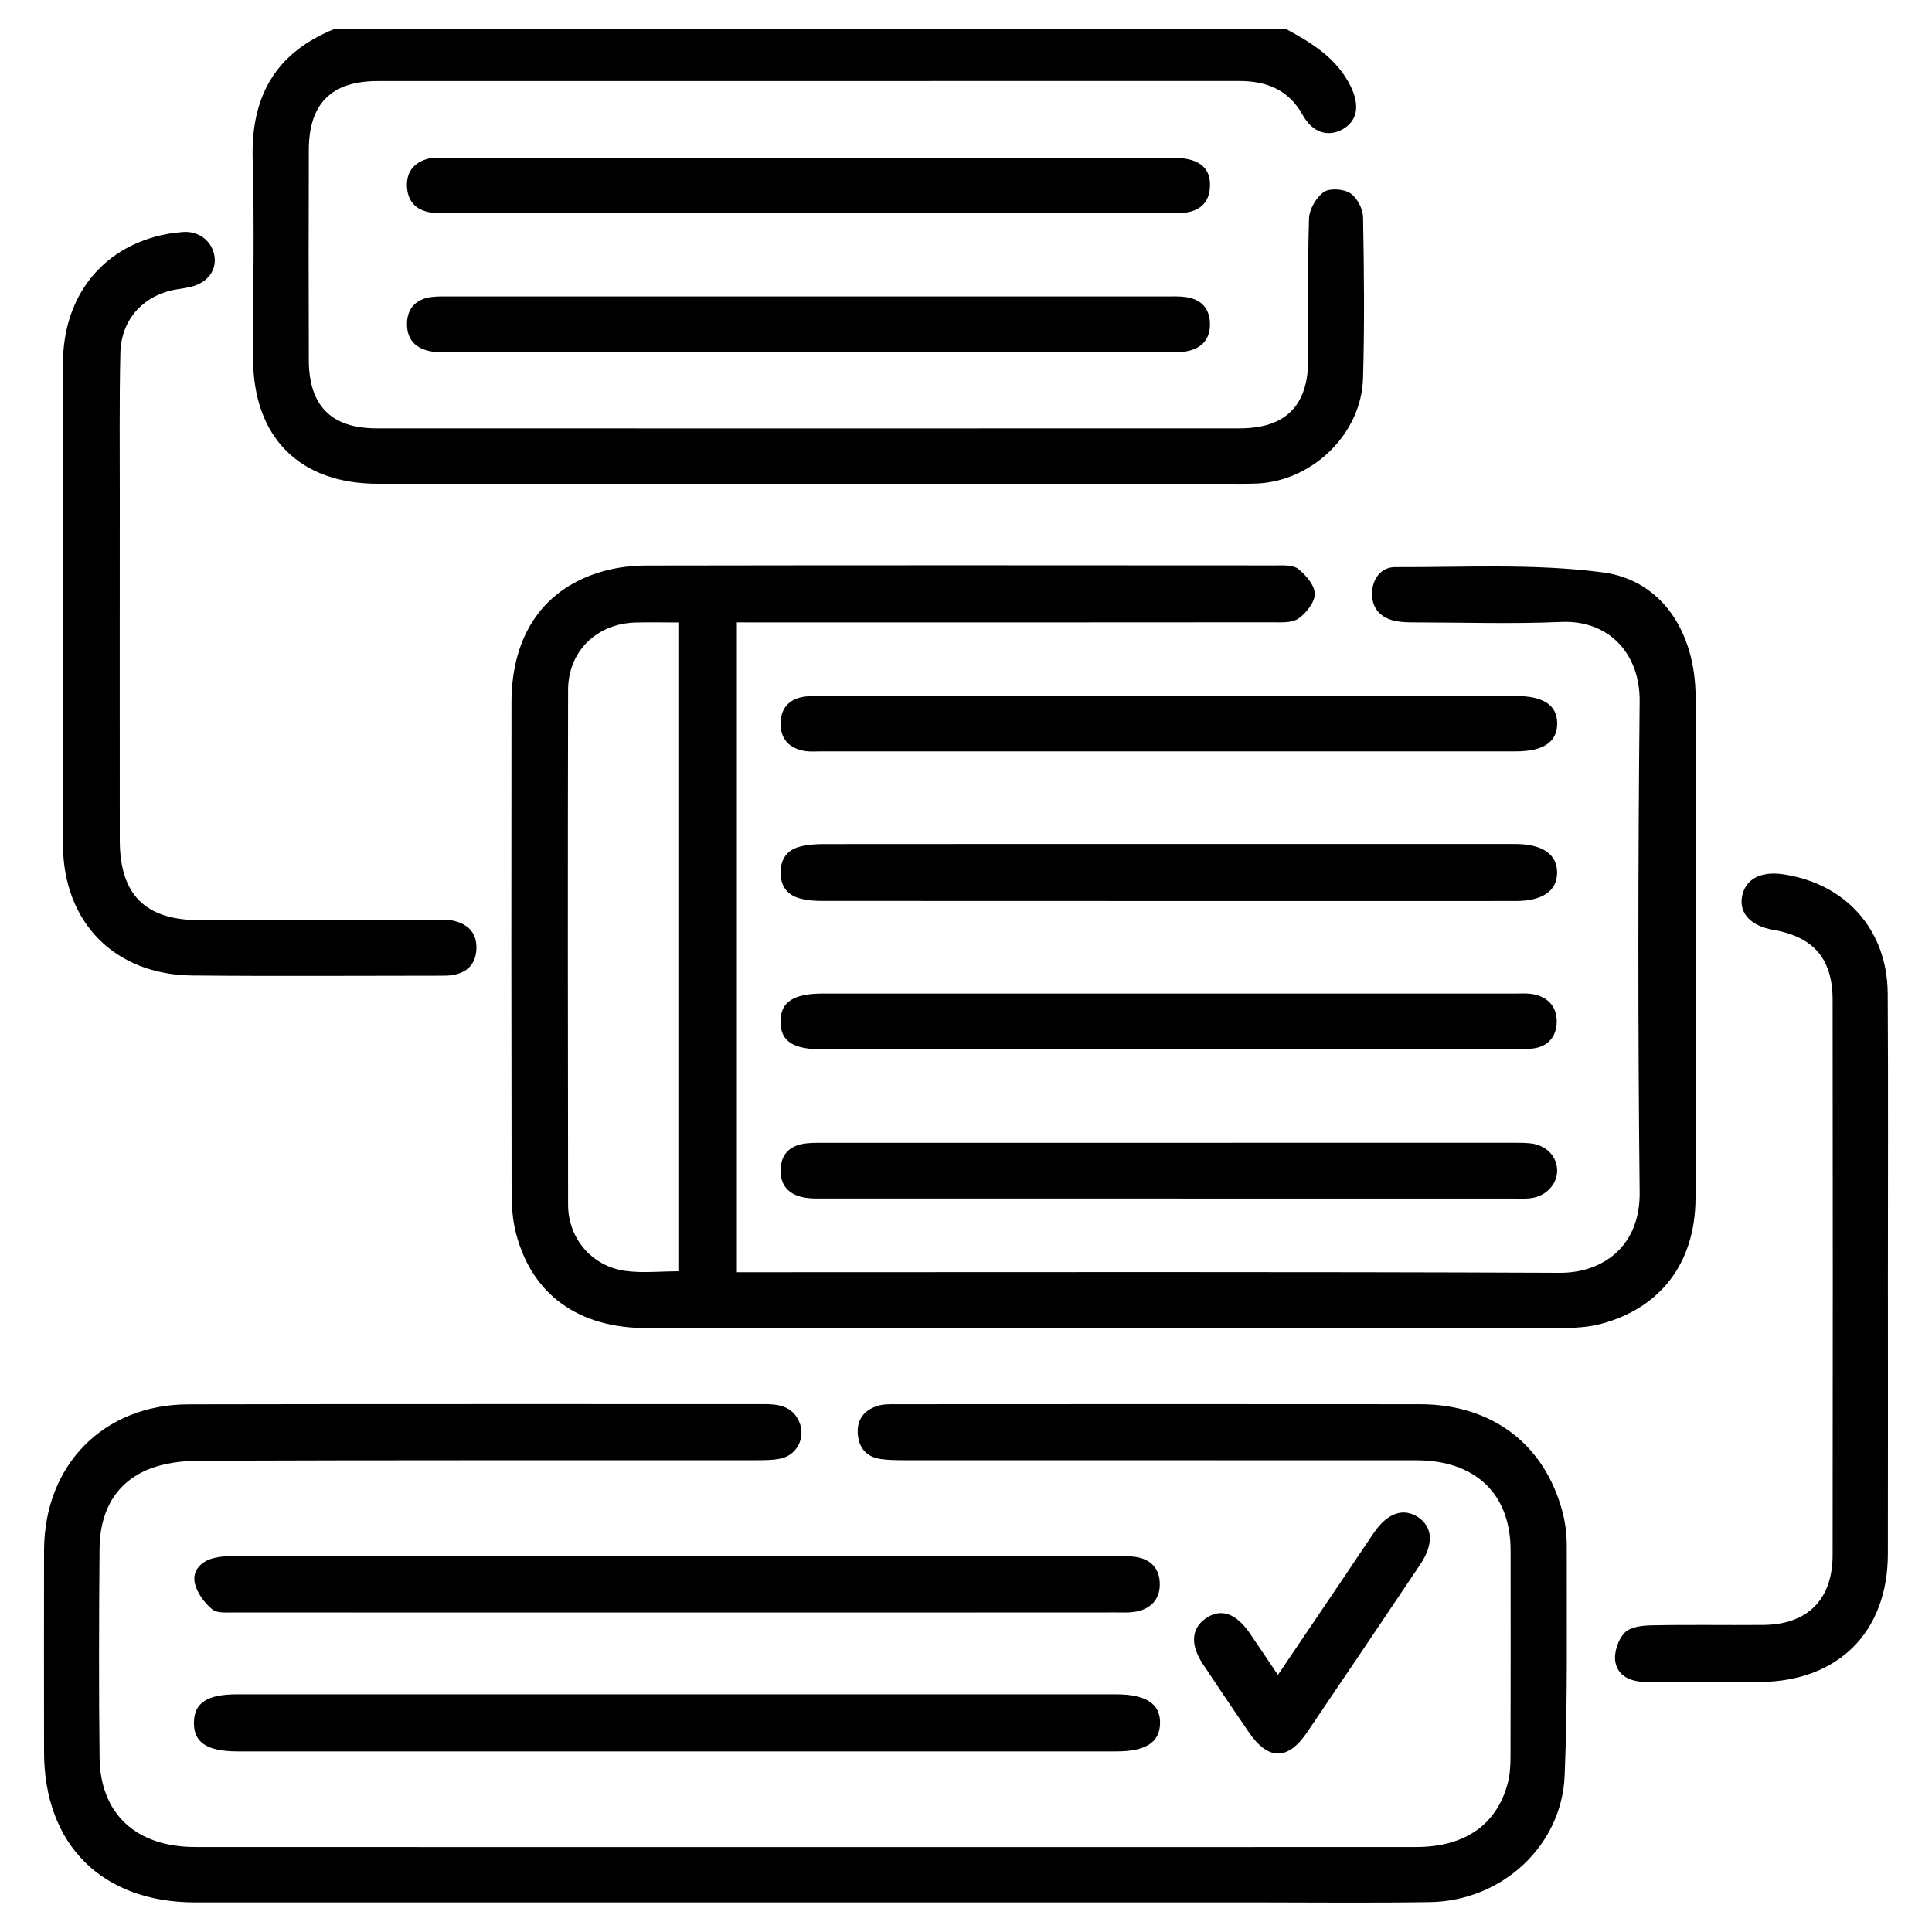 <?xml version="1.0" encoding="utf-8"?>
<!-- Generator: Adobe Illustrator 16.0.0, SVG Export Plug-In . SVG Version: 6.00 Build 0)  -->
<!DOCTYPE svg PUBLIC "-//W3C//DTD SVG 1.1//EN" "http://www.w3.org/Graphics/SVG/1.1/DTD/svg11.dtd">
<svg version="1.1" id="Layer_1" xmlns="http://www.w3.org/2000/svg" xmlns:xlink="http://www.w3.org/1999/xlink" x="0px" y="0px"
	 width="50px" height="50px" viewBox="0 0 50 50" enable-background="new 0 0 50 50" xml:space="preserve">
<g>
	<path fill-rule="evenodd" clip-rule="evenodd" d="M33.299,0.759c0.668,0.361,1.302,0.756,1.656,1.474
		c0.244,0.493,0.176,0.899-0.211,1.114c-0.369,0.206-0.775,0.091-1.027-0.365c-0.369-0.665-0.941-0.886-1.654-0.886
		c-7.429,0.001-14.859,0-22.288,0.002c-1.196,0-1.779,0.581-1.783,1.777c-0.006,1.818-0.006,3.636,0,5.454
		c0.004,1.172,0.585,1.756,1.751,1.757c7.445,0.003,14.891,0.003,22.337,0c1.193,0,1.773-0.586,1.777-1.779
		c0.004-1.217-0.018-2.435,0.02-3.651c0.008-0.24,0.186-0.549,0.382-0.686c0.157-0.108,0.514-0.082,0.688,0.031
		c0.175,0.114,0.325,0.405,0.329,0.622c0.026,1.391,0.04,2.783-0.001,4.172c-0.042,1.428-1.305,2.652-2.733,2.718
		c-0.268,0.012-0.537,0.007-0.806,0.007c-7.319,0-14.638,0-21.957,0c-2.03,0-3.228-1.205-3.229-3.246
		C6.549,7.552,6.587,5.828,6.539,4.106C6.494,2.497,7.132,1.373,8.633,0.759C16.855,0.759,25.077,0.759,33.299,0.759z"/>
	<path fill-rule="evenodd" clip-rule="evenodd" d="M19.07,16.107c0,5.634,0,11.195,0,16.818c0.184,0,0.352,0,0.52,0
		c6.924,0,13.849-0.015,20.774,0.015c1.139,0.005,2.086-0.707,2.07-2.08c-0.045-4.236-0.043-8.474,0-12.71
		c0.013-1.205-0.769-2.109-2.036-2.054c-1.263,0.055-2.528,0.013-3.794,0.011c-0.156,0-0.316-0.003-0.471-0.032
		c-0.393-0.073-0.629-0.324-0.625-0.717c0.004-0.369,0.229-0.683,0.6-0.681c1.796,0.007,3.612-0.098,5.382,0.138
		c1.515,0.202,2.382,1.542,2.392,3.208c0.021,4.332,0.023,8.664-0.002,12.995c-0.01,1.682-0.918,2.838-2.448,3.245
		c-0.33,0.087-0.687,0.105-1.03,0.106c-7.89,0.006-15.778,0.007-23.667,0.002c-1.771-0.001-2.968-0.868-3.381-2.451
		c-0.09-0.346-0.114-0.718-0.114-1.078c-0.007-4.221-0.009-8.442-0.003-12.663c0.002-1.761,0.845-2.968,2.378-3.397
		c0.36-0.101,0.746-0.145,1.121-0.146c5.423-0.009,10.845-0.007,16.268-0.003c0.202,0,0.458-0.018,0.594,0.091
		c0.198,0.158,0.428,0.424,0.429,0.644c0,0.22-0.223,0.501-0.427,0.642c-0.171,0.118-0.454,0.095-0.688,0.095
		c-4.41,0.005-8.822,0.003-13.232,0.003C19.489,16.107,19.302,16.107,19.07,16.107z M17.556,16.11c-0.395,0-0.754-0.009-1.114,0.001
		c-1.004,0.03-1.738,0.746-1.74,1.744c-0.009,4.441-0.008,8.883,0,13.325c0.001,0.87,0.617,1.591,1.476,1.71
		c0.444,0.062,0.904,0.011,1.378,0.011C17.556,27.309,17.556,21.749,17.556,16.11z"/>
	<path fill-rule="evenodd" clip-rule="evenodd" d="M20.844,49.234c-5.265,0-10.529,0.001-15.794,0c-2.409,0-3.909-1.494-3.91-3.893
		c-0.001-1.739-0.004-3.479,0-5.218c0.006-2.213,1.539-3.775,3.745-3.779c4.964-0.011,9.929-0.003,14.893-0.006
		c0.386,0,0.73,0.059,0.905,0.457c0.176,0.401-0.052,0.864-0.486,0.954c-0.214,0.044-0.44,0.041-0.66,0.041
		c-4.791,0.003-9.581-0.005-14.371,0.013c-0.462,0.001-0.961,0.063-1.377,0.245c-0.851,0.375-1.206,1.13-1.213,2.033
		c-0.014,1.802-0.021,3.604,0.001,5.406c0.017,1.46,0.949,2.314,2.479,2.314c6.103,0.003,12.205,0.001,18.308,0.001
		c4.427,0,8.854,0.002,13.28-0.001c1.274,0,2.104-0.583,2.382-1.674c0.054-0.211,0.065-0.437,0.066-0.655
		c0.004-1.786,0.006-3.573,0.002-5.359c-0.004-1.347-0.781-2.191-2.119-2.308c-0.188-0.017-0.379-0.013-0.568-0.013
		c-4.332-0.001-8.664-0.001-12.996-0.002c-0.205,0-0.412-0.002-0.614-0.03c-0.357-0.051-0.562-0.269-0.596-0.629
		c-0.036-0.388,0.158-0.637,0.516-0.748c0.146-0.046,0.312-0.042,0.469-0.042c4.521-0.002,9.043-0.005,13.564,0
		c1.865,0.002,3.228,1.036,3.689,2.795c0.076,0.286,0.11,0.593,0.109,0.889c-0.005,1.976,0.027,3.953-0.055,5.926
		c-0.074,1.824-1.628,3.244-3.477,3.275c-1.533,0.025-3.066,0.007-4.601,0.007C28.56,49.234,24.702,49.234,20.844,49.234z"/>
	<path fill-rule="evenodd" clip-rule="evenodd" d="M1.627,15.609c0-2.07-0.008-4.141,0.002-6.211
		c0.008-1.631,0.897-2.851,2.368-3.267c0.241-0.068,0.494-0.11,0.744-0.127C5.16,5.975,5.499,6.254,5.552,6.64
		c0.051,0.364-0.184,0.673-0.597,0.779C4.848,7.446,4.739,7.465,4.629,7.48C3.747,7.603,3.134,8.241,3.115,9.137
		c-0.028,1.248-0.014,2.497-0.015,3.745c-0.001,2.956-0.002,5.911,0,8.866c0.001,1.405,0.66,2.064,2.054,2.065
		c2.055,0.001,4.109,0,6.164,0.001c0.142,0,0.29-0.016,0.425,0.016c0.383,0.09,0.608,0.332,0.586,0.742
		c-0.021,0.382-0.242,0.6-0.615,0.662c-0.093,0.016-0.189,0.017-0.284,0.017c-2.149,0-4.299,0.016-6.448-0.005
		c-2.011-0.019-3.341-1.366-3.353-3.379C1.617,19.781,1.627,17.695,1.627,15.609z"/>
	<path fill-rule="evenodd" clip-rule="evenodd" d="M48.859,33.057c0,2.387,0.004,4.774-0.001,7.161
		c-0.003,2.022-1.291,3.303-3.323,3.312c-0.98,0.005-1.961,0.005-2.941-0.001c-0.377-0.003-0.732-0.143-0.791-0.534
		c-0.035-0.236,0.076-0.569,0.243-0.741c0.146-0.151,0.46-0.187,0.702-0.191c0.963-0.02,1.928-0.001,2.893-0.01
		c1.137-0.011,1.785-0.657,1.787-1.805c0.006-4.79,0.005-9.579,0-14.369c0-1.067-0.492-1.633-1.538-1.815
		c-0.573-0.099-0.88-0.422-0.808-0.85c0.076-0.456,0.477-0.675,1.068-0.587c1.623,0.243,2.693,1.442,2.704,3.08
		C48.869,28.156,48.858,30.606,48.859,33.057z"/>
	<path fill-rule="evenodd" clip-rule="evenodd" d="M17.472,45.326c-3.775,0-7.551,0-11.327,0c-0.793,0-1.138-0.233-1.126-0.758
		c0.012-0.503,0.345-0.719,1.118-0.719c7.583,0,15.165,0,22.748,0c0.778,0,1.152,0.25,1.137,0.758
		c-0.015,0.49-0.371,0.719-1.129,0.719C25.085,45.326,21.279,45.326,17.472,45.326z"/>
	<path fill-rule="evenodd" clip-rule="evenodd" d="M17.508,41.732c-3.808,0-7.615,0.002-11.422-0.002
		c-0.203-0.001-0.464,0.028-0.594-0.08c-0.204-0.172-0.4-0.433-0.452-0.686c-0.066-0.322,0.167-0.563,0.498-0.643
		c0.182-0.043,0.375-0.056,0.563-0.057c7.615-0.002,15.229-0.002,22.843-0.001c0.143,0,0.284,0.01,0.425,0.027
		c0.432,0.055,0.657,0.328,0.646,0.738c-0.01,0.394-0.267,0.63-0.658,0.688c-0.155,0.023-0.315,0.014-0.473,0.014
		C25.091,41.733,21.299,41.732,17.508,41.732z"/>
	<path fill-rule="evenodd" clip-rule="evenodd" d="M30.264,21.843c2.893,0,5.786,0,8.68,0c0.094,0,0.189,0,0.283,0
		c0.691,0.004,1.071,0.266,1.071,0.738c0,0.474-0.378,0.737-1.069,0.737c-5.992,0.001-11.984,0.001-17.976-0.002
		c-0.187,0-0.38-0.017-0.56-0.067c-0.328-0.09-0.492-0.327-0.492-0.668c0-0.34,0.163-0.58,0.491-0.667
		c0.195-0.052,0.404-0.068,0.607-0.069C24.288,21.842,27.275,21.843,30.264,21.843z"/>
	<path fill-rule="evenodd" clip-rule="evenodd" d="M20.942,5.516c-3.097,0-6.195,0-9.292-0.001c-0.174,0-0.351,0.01-0.521-0.019
		c-0.374-0.063-0.583-0.296-0.597-0.678c-0.014-0.389,0.2-0.622,0.562-0.715c0.134-0.035,0.282-0.021,0.424-0.021
		c6.274-0.001,12.548-0.001,18.822,0c0.654,0,0.975,0.227,0.975,0.699c0,0.403-0.205,0.654-0.607,0.717
		c-0.17,0.026-0.347,0.017-0.52,0.017C27.105,5.516,24.023,5.516,20.942,5.516z"/>
	<path fill-rule="evenodd" clip-rule="evenodd" d="M20.97,7.672c3.066,0,6.132,0,9.197,0c0.173,0,0.35-0.008,0.521,0.016
		c0.398,0.056,0.623,0.295,0.626,0.699c0.003,0.408-0.232,0.64-0.624,0.708c-0.139,0.024-0.283,0.011-0.426,0.011
		c-6.226,0-12.452,0-18.678,0c-0.142,0-0.288,0.013-0.426-0.011c-0.392-0.067-0.627-0.298-0.627-0.706
		c0.001-0.405,0.225-0.645,0.625-0.701c0.171-0.023,0.347-0.016,0.521-0.016C14.775,7.672,17.873,7.672,20.97,7.672z"/>
	<path fill-rule="evenodd" clip-rule="evenodd" d="M30.215,31.018c-3.035,0-6.071,0.001-9.106-0.001
		c-0.576-0.001-0.89-0.237-0.906-0.679c-0.015-0.404,0.178-0.664,0.58-0.735c0.185-0.032,0.378-0.027,0.567-0.027
		c5.927-0.002,11.856-0.002,17.785-0.001c0.158,0,0.316-0.002,0.473,0.015c0.408,0.044,0.693,0.341,0.691,0.706
		c-0.002,0.361-0.298,0.672-0.695,0.715c-0.141,0.016-0.283,0.008-0.426,0.008C36.189,31.018,33.202,31.018,30.215,31.018z"/>
	<path fill-rule="evenodd" clip-rule="evenodd" d="M30.263,18.012c2.987,0,5.976,0,8.964,0c0.719,0,1.073,0.238,1.073,0.714
		c-0.001,0.478-0.358,0.719-1.071,0.719c-5.992,0-11.982,0-17.975,0c-0.142,0-0.288,0.013-0.426-0.01
		c-0.392-0.067-0.627-0.298-0.626-0.707c0.001-0.405,0.225-0.644,0.625-0.7c0.171-0.024,0.347-0.016,0.521-0.016
		C24.319,18.012,27.291,18.012,30.263,18.012z"/>
	<path fill-rule="evenodd" clip-rule="evenodd" d="M30.215,25.713c2.988,0,5.977,0,8.965,0.001c0.157,0,0.318-0.013,0.473,0.012
		c0.397,0.063,0.638,0.322,0.635,0.709c-0.002,0.38-0.215,0.656-0.632,0.702c-0.157,0.017-0.315,0.021-0.474,0.021
		c-5.959,0-11.92,0.001-17.88,0c-0.784,0-1.101-0.209-1.102-0.719c-0.001-0.506,0.33-0.726,1.099-0.726
		C24.271,25.713,27.242,25.713,30.215,25.713z"/>
	<path fill-rule="evenodd" clip-rule="evenodd" d="M33.072,43.347c0.563-0.83,1.092-1.612,1.619-2.394
		c0.291-0.432,0.578-0.865,0.872-1.295c0.349-0.508,0.767-0.646,1.146-0.388c0.373,0.256,0.396,0.696,0.051,1.211
		c-0.975,1.453-1.951,2.905-2.934,4.353c-0.5,0.735-1.007,0.729-1.512-0.011c-0.4-0.586-0.798-1.174-1.189-1.766
		c-0.324-0.49-0.293-0.911,0.074-1.17c0.387-0.273,0.781-0.146,1.141,0.375C32.572,42.6,32.798,42.94,33.072,43.347z"/>
</g>
</svg>
